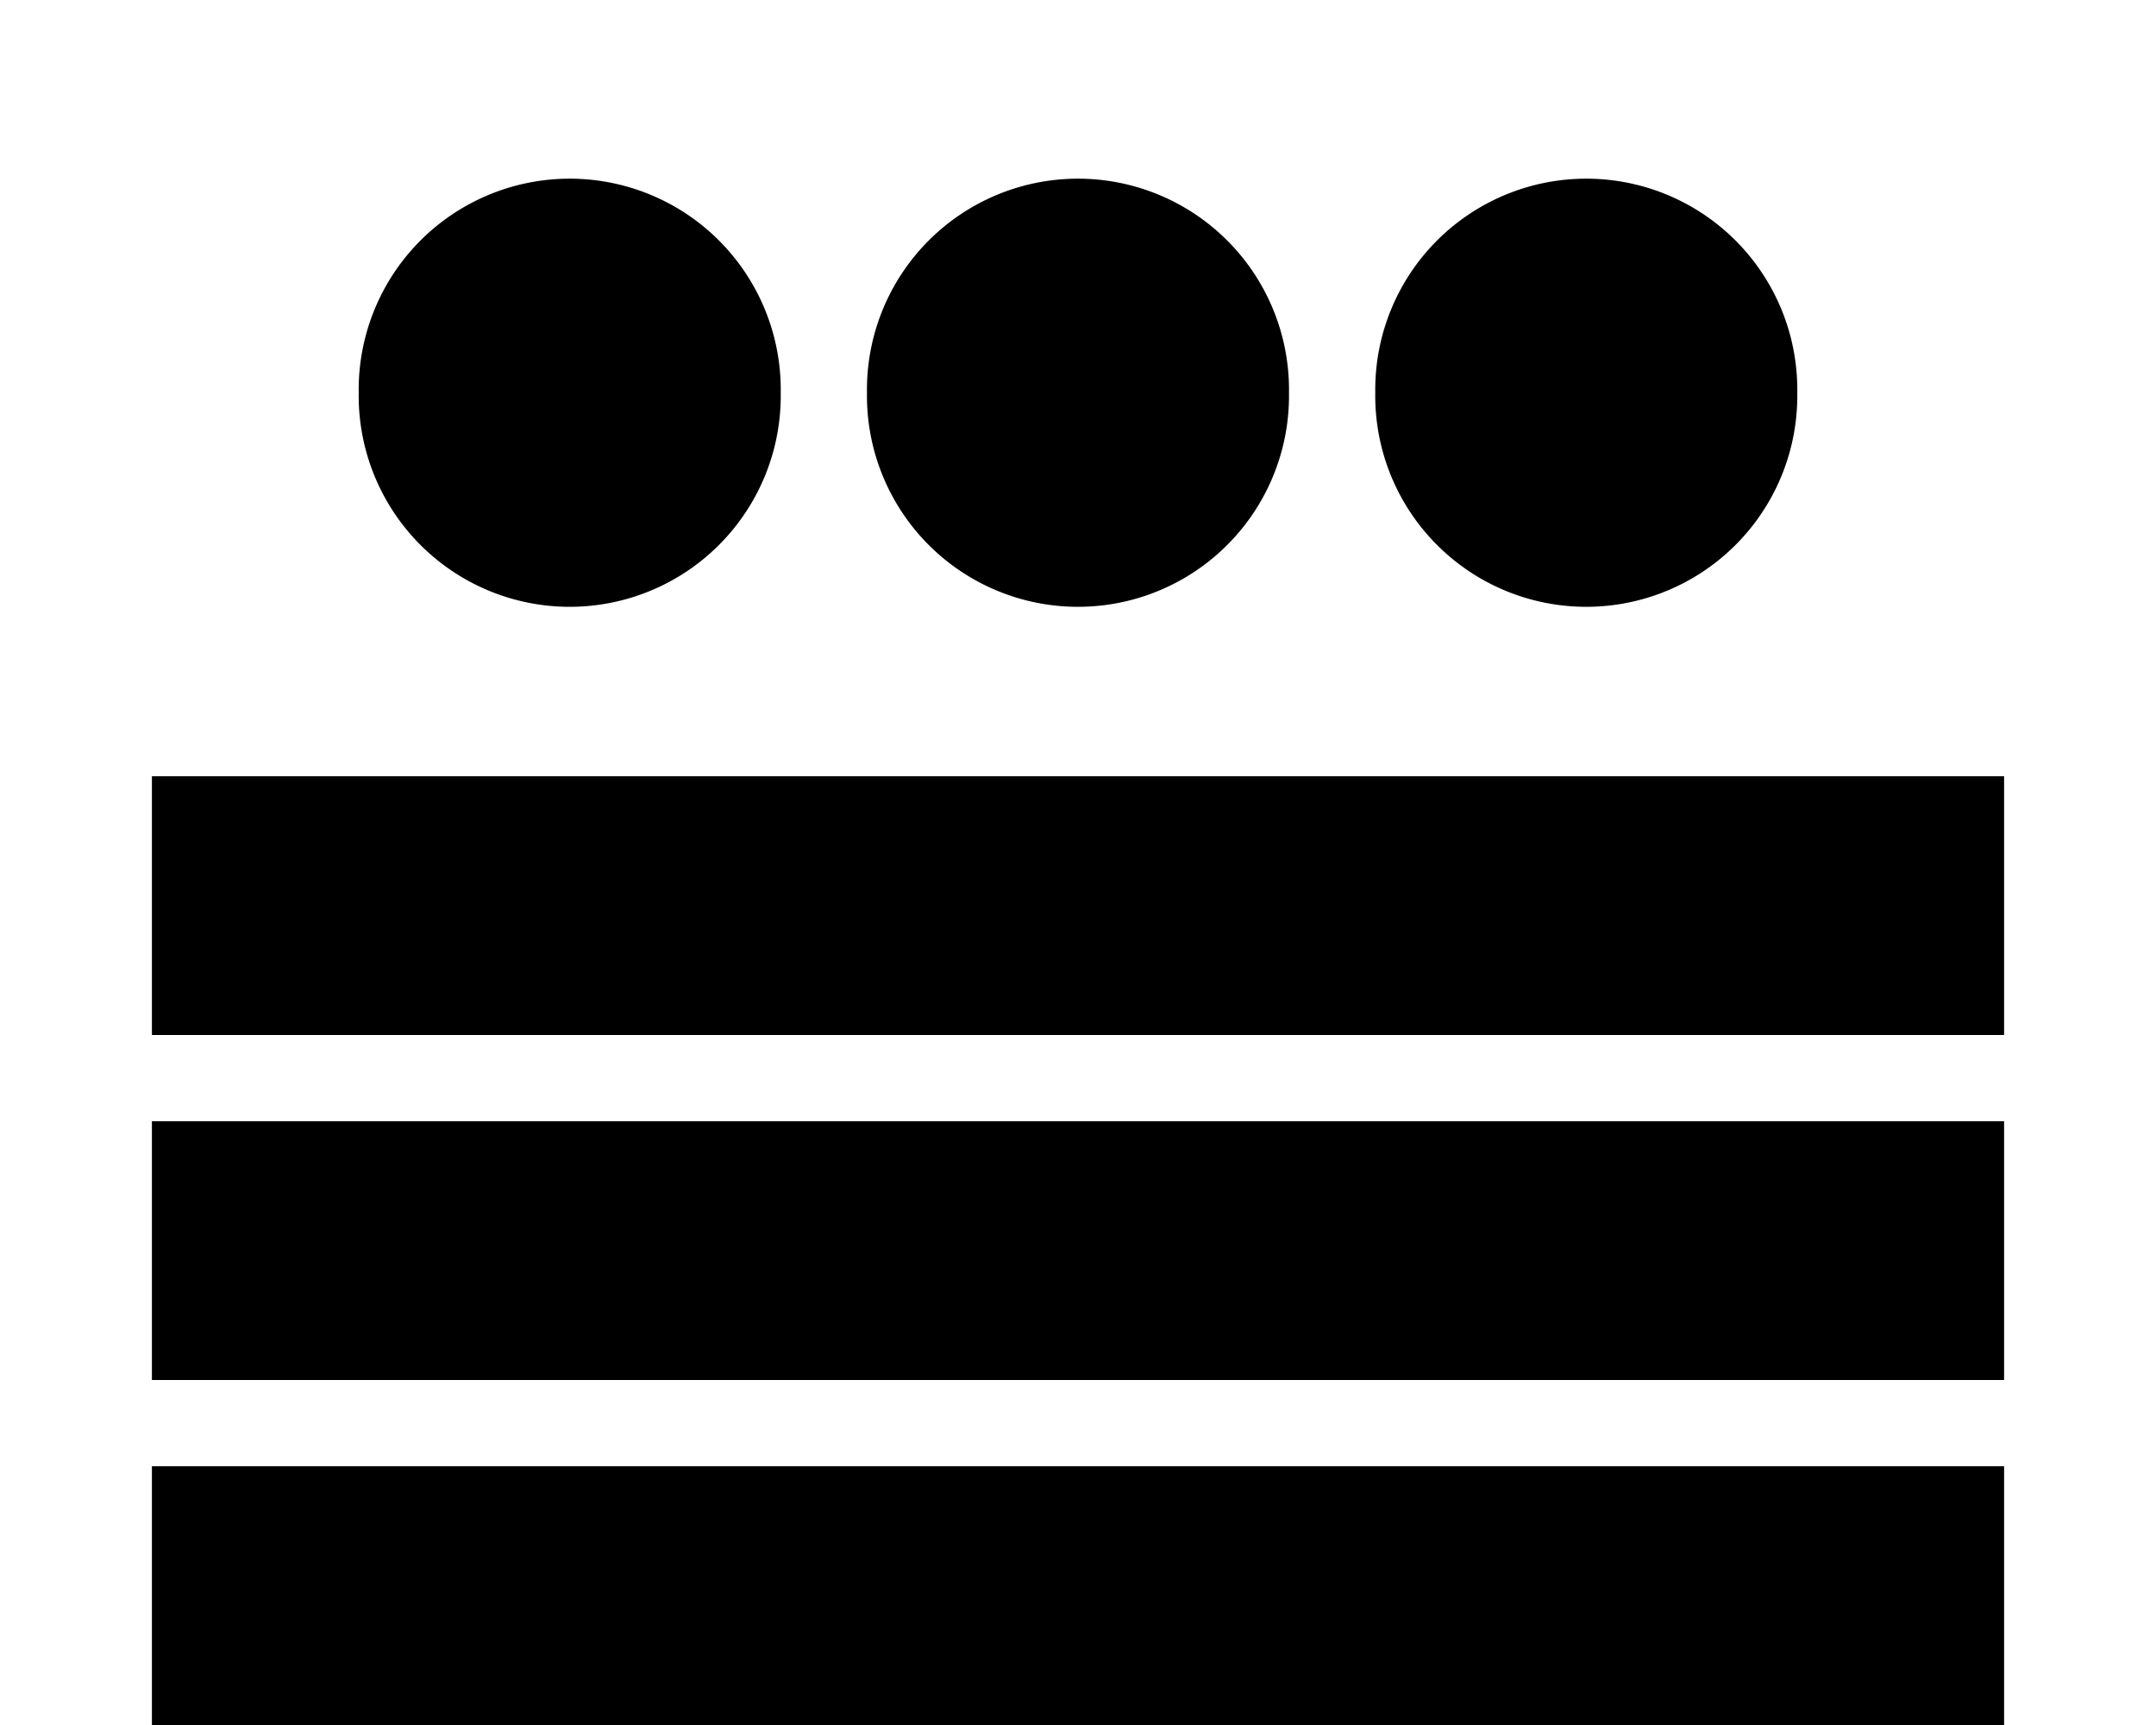 <?xml version="1.0" encoding="UTF-8" standalone="no"?>
<!-- Created with Inkscape (http://www.inkscape.org/) -->
<svg
   xmlns:dc="http://purl.org/dc/elements/1.1/"
   xmlns:cc="http://web.resource.org/cc/"
   xmlns:rdf="http://www.w3.org/1999/02/22-rdf-syntax-ns#"
   xmlns:svg="http://www.w3.org/2000/svg"
   xmlns="http://www.w3.org/2000/svg"
   xmlns:sodipodi="http://sodipodi.sourceforge.net/DTD/sodipodi-0.dtd"
   xmlns:inkscape="http://www.inkscape.org/namespaces/inkscape"
   id="svg1923"
   sodipodi:version="0.32"
   inkscape:version="0.44.1"
   width="50"
   height="40"
   version="1.0"
   sodipodi:docbase="C:\Documents and Settings\António\Ambiente de trabalho\Maias"
   sodipodi:docname="18 maia.svg">
  <defs
     id="defs1926" />
  <sodipodi:namedview
     inkscape:window-height="721"
     inkscape:window-width="1024"
     inkscape:pageshadow="2"
     inkscape:pageopacity="0.0"
     guidetolerance="10.0"
     gridtolerance="10.0"
     objecttolerance="10.0"
     borderopacity="1.0"
     bordercolor="#666666"
     pagecolor="#ffffff"
     id="base"
     showguides="true"
     inkscape:guide-bbox="true"
     inkscape:zoom="1.8391608"
     inkscape:cx="124"
     inkscape:cy="30.164213"
     inkscape:window-x="-4"
     inkscape:window-y="-4"
     inkscape:current-layer="svg1923"
     width="50px"
     height="40px" />
  <g
     id="g10941"
     transform="translate(-148.924,-242.474)">
    <path
       transform="translate(83.84,212.976)"
       d="M 83.19 38.605 A 4.894 4.894 0 1 1  73.403,38.605 A 4.894 4.894 0 1 1  83.19 38.605 z"
       sodipodi:ry="4.8935361"
       sodipodi:rx="4.8935361"
       sodipodi:cy="38.604561"
       sodipodi:cx="78.296577"
       id="path7717"
       style="fill:black;fill-opacity:1;fill-rule:evenodd;stroke:none;stroke-width:2.5;stroke-linecap:butt;stroke-linejoin:miter;stroke-miterlimit:4;stroke-dasharray:none;stroke-opacity:1"
       sodipodi:type="arc" />
    <path
       transform="translate(95.627,212.976)"
       d="M 83.19 38.605 A 4.894 4.894 0 1 1  73.403,38.605 A 4.894 4.894 0 1 1  83.19 38.605 z"
       sodipodi:ry="4.8935361"
       sodipodi:rx="4.8935361"
       sodipodi:cy="38.604561"
       sodipodi:cx="78.296577"
       id="path7719"
       style="fill:black;fill-opacity:1;fill-rule:evenodd;stroke:none;stroke-width:2.5;stroke-linecap:butt;stroke-linejoin:miter;stroke-miterlimit:4;stroke-dasharray:none;stroke-opacity:1"
       sodipodi:type="arc" />
    <path
       transform="translate(107.415,212.976)"
       d="M 83.19 38.605 A 4.894 4.894 0 1 1  73.403,38.605 A 4.894 4.894 0 1 1  83.19 38.605 z"
       sodipodi:ry="4.8935361"
       sodipodi:rx="4.8935361"
       sodipodi:cy="38.604561"
       sodipodi:cx="78.296577"
       id="path7721"
       style="fill:black;fill-opacity:1;fill-rule:evenodd;stroke:none;stroke-width:2.5;stroke-linecap:butt;stroke-linejoin:miter;stroke-miterlimit:4;stroke-dasharray:none;stroke-opacity:1"
       sodipodi:type="arc" />
    <path
       id="path7725"
       d="M 152.447,263.474 L 195.401,263.474"
       style="fill:none;fill-rule:evenodd;stroke:black;stroke-width:6;stroke-linecap:butt;stroke-linejoin:miter;stroke-miterlimit:4;stroke-dasharray:none;stroke-opacity:1" />
    <path
       id="path7727"
       d="M 152.447,271.474 L 195.401,271.474"
       style="fill:none;fill-rule:evenodd;stroke:black;stroke-width:6;stroke-linecap:butt;stroke-linejoin:miter;stroke-miterlimit:4;stroke-dasharray:none;stroke-opacity:1" />
    <path
       id="path7729"
       d="M 152.447,279.474 L 195.401,279.474"
       style="fill:none;fill-rule:evenodd;stroke:black;stroke-width:6;stroke-linecap:butt;stroke-linejoin:miter;stroke-miterlimit:4;stroke-dasharray:none;stroke-opacity:1" />
  </g>
</svg>
